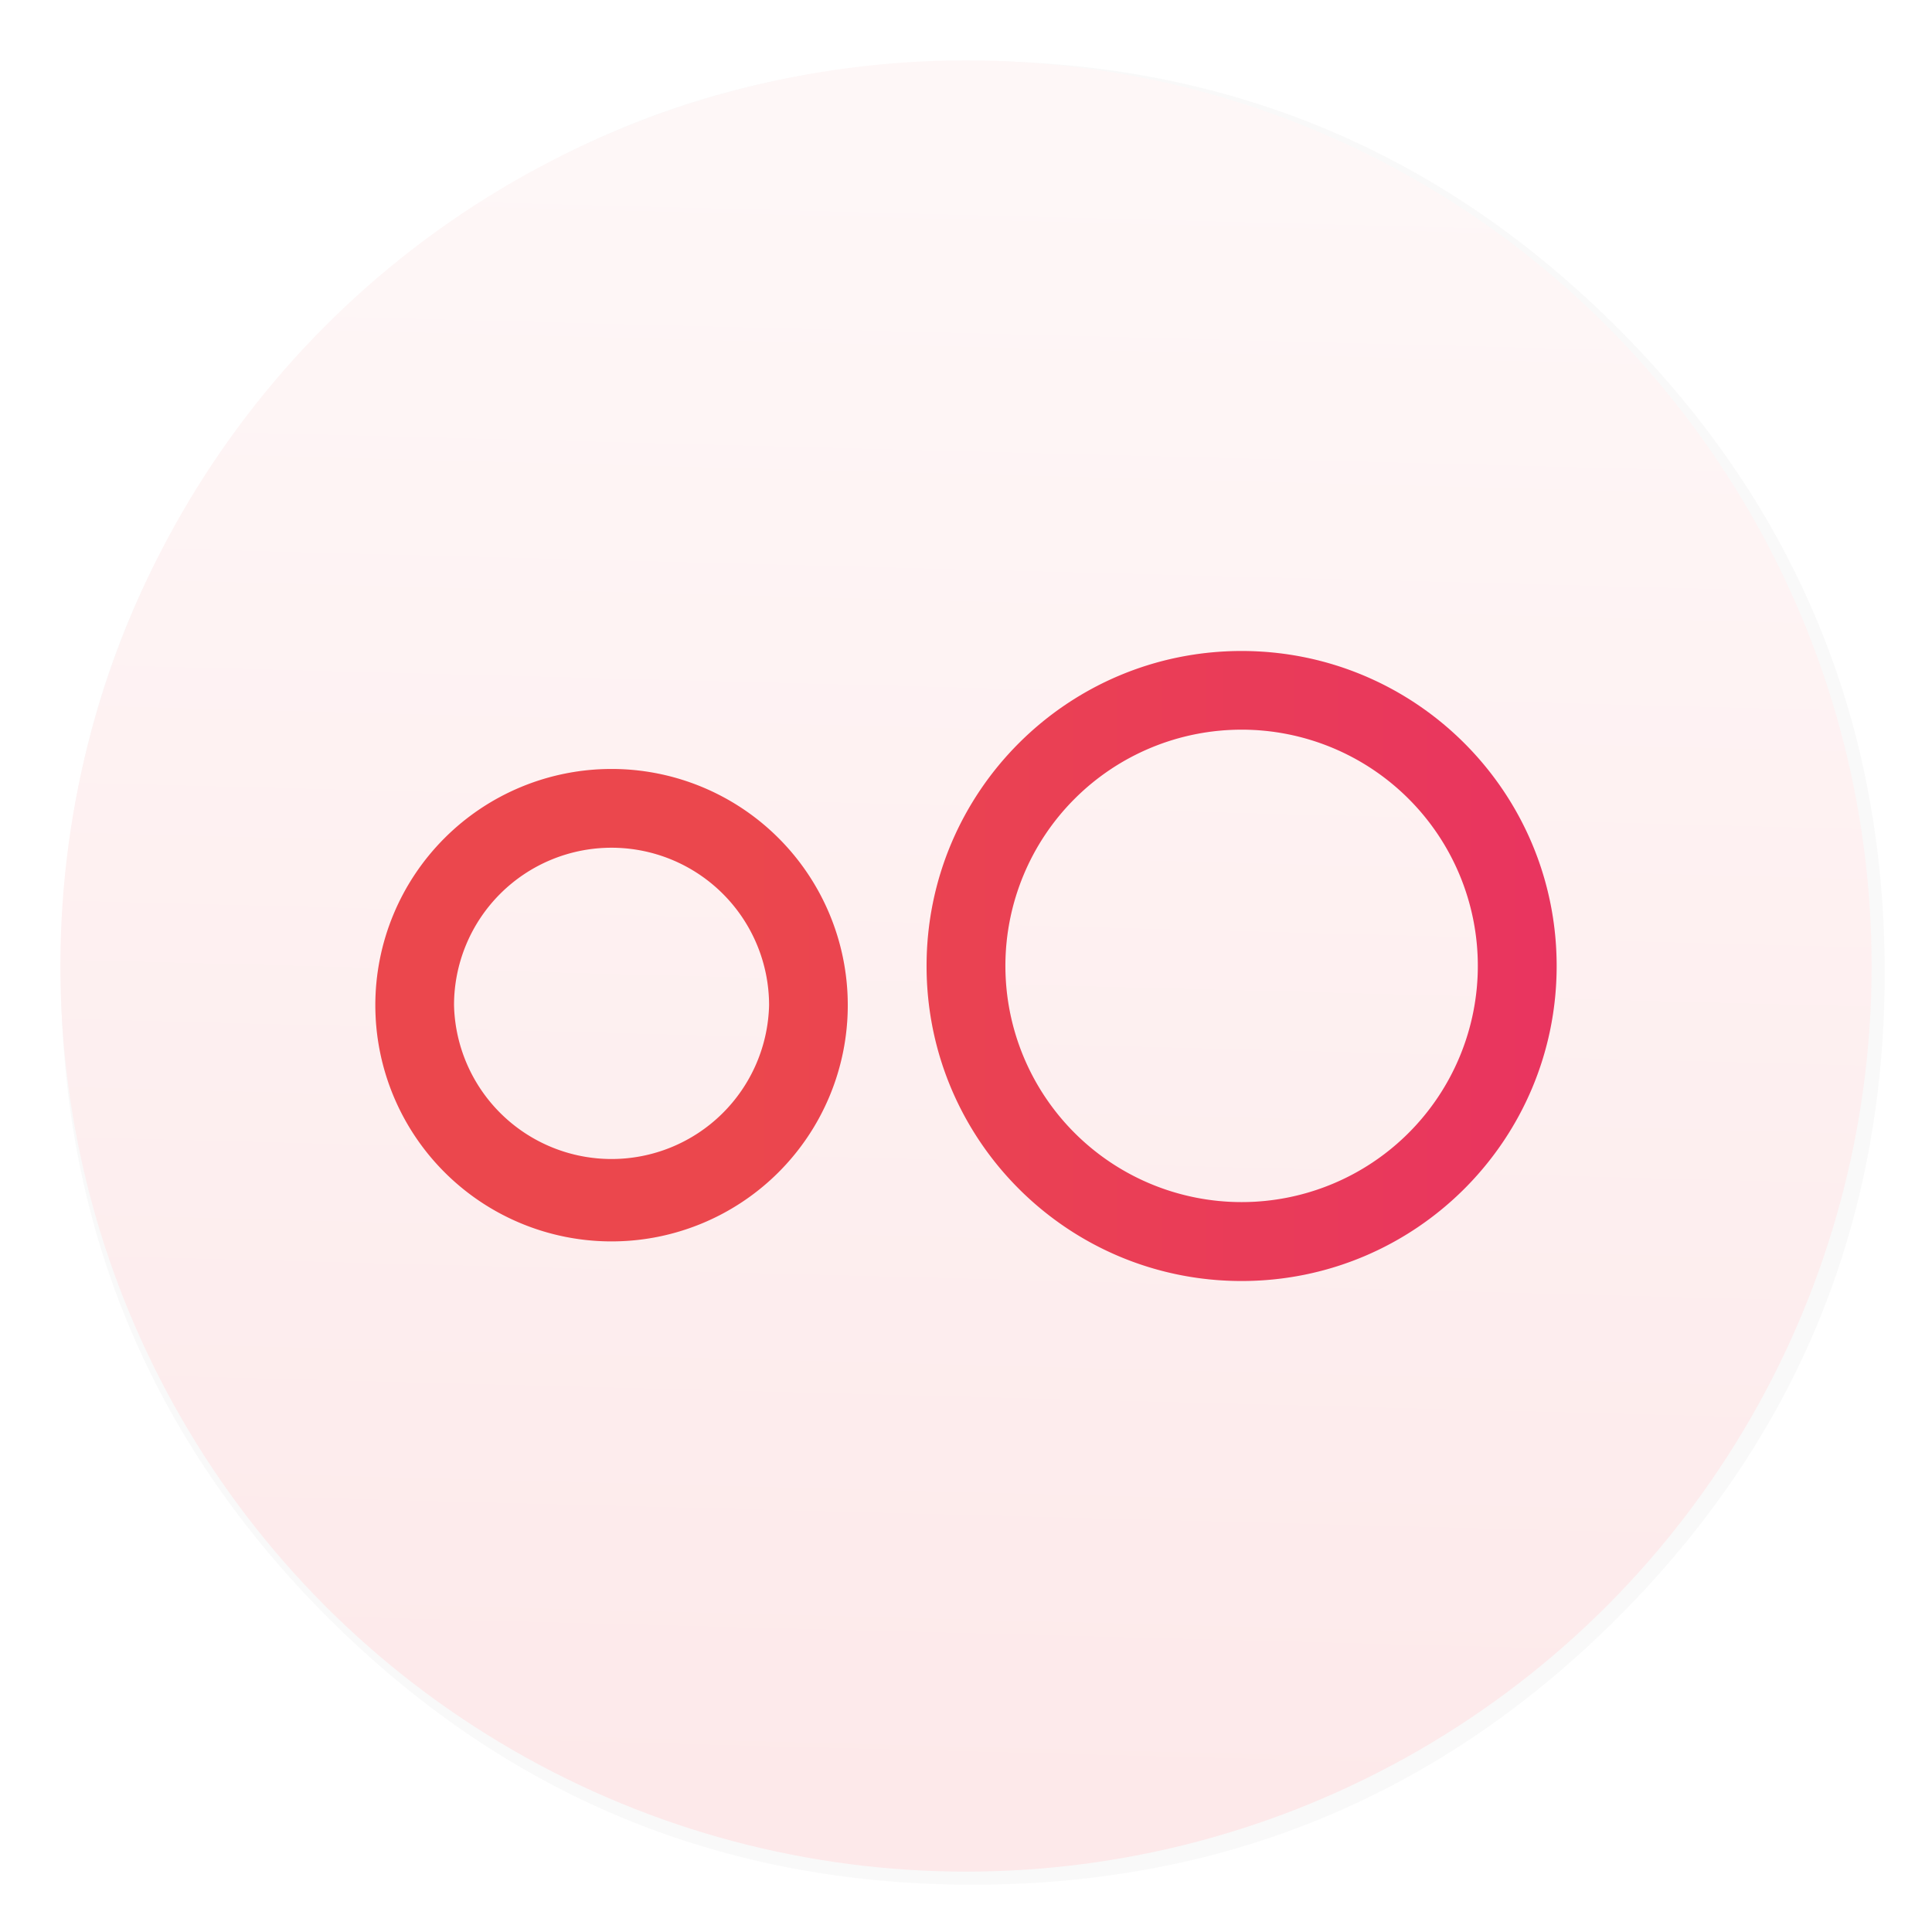 <svg xmlns="http://www.w3.org/2000/svg" width="64" height="64" enable-background="new 0 0 1024 1024" image-rendering="optimizeSpeed"><defs><linearGradient id="d" x1="12.434" x2="51.566" y1="32" y2="32" gradientTransform="translate(11.135 -1.478)scale(1.083)" gradientUnits="userSpaceOnUse"><stop offset="0" stop-color="#eb474d"/><stop offset="1" stop-color="#e72a6a"/></linearGradient><linearGradient id="b" x1="30.339" x2="31.763" y1="59.932" y2="5.152" gradientUnits="userSpaceOnUse"><stop offset="0" stop-color="#fde9ea"/><stop offset="1" stop-color="#fef7f7"/></linearGradient><filter id="a" width="1.072" height="1.072" x="-.036" y="-.036" color-interpolation-filters="sRGB"><feGaussianBlur stdDeviation="14.16"/></filter><filter id="c" width="1.092" height="1.173" x="-.046" y="-.086" color-interpolation-filters="sRGB"><feGaussianBlur stdDeviation=".75"/></filter></defs><path d="M966.1 378.45c-2.5-8.75-5.35-17.6-8.45-26.35-6.45-18.25-14.15-36.05-23.15-53.65-3.8-7.4-7.95-14.95-12.3-22.4-20.3-34.5-45.8-67.2-76.35-97.75C773.25 105.7 688.7 61.65 592.2 46.25c-16.25-2.6-32.8-4.4-50.05-5.35-9.7-.55-19.85-.85-30.1-.85-9.35 0-18.6.25-27.9.75-118.35 6.1-220.3 51.95-305.85 137.5Q40.05 316.55 40.05 512.05c0 130.35 46.1 241.65 138.25 333.8 85.55 85.5 187.5 131.35 305.85 137.5h.4c8.5.45 16.6.7 24.5.7h8.45c8.55-.1 16.8-.4 24.65-.8 2.5-.15 4.75-.3 6.95-.45 20.2-1.45 39.9-4.05 58.7-7.7 7.95-1.55 15.8-3.3 23.4-5.15 80.8-20.3 152.15-61.6 214.65-124.1 48.6-48.6 84.4-102.5 107.35-161.8 16.6-42.9 26.55-88.65 29.75-137.45.35-5.2.6-10.6.8-16.05.2-6.05.3-12.25.3-18.5v-3c-.2-40.65-4.95-79.5-14.3-117-1.1-4.35-2.35-9-3.65-13.6" filter="url(#a)" opacity=".15" transform="translate(-.546 -.546)scale(.064)"/><circle cx="32" cy="32" r="30" fill="url(#b)" style="paint-order:stroke markers fill"/><path d="M41.129 21.565c-5.763 0-10.435 4.667-10.435 10.435 0 5.763 4.667 10.435 10.435 10.435 5.763 0 10.437-4.667 10.437-10.435 0-5.763-4.67-10.435-10.437-10.435m0 2.606a7.825 7.825 0 1 1 .002 15.65 7.825 7.825 0 0 1-.002-15.65m-20.872 1.302a7.825 7.825 0 1 0 .003 15.65 7.825 7.825 0 0 0-.003-15.65m0 2.609a5.22 5.22 0 0 1 5.22 5.217 5.22 5.22 0 0 1-10.437 0 5.217 5.217 0 0 1 5.217-5.217" filter="url(#c)" opacity=".15"/><path fill="url(#d)" d="M41.129 21.565c-5.763 0-10.435 4.667-10.435 10.435 0 5.763 4.667 10.435 10.435 10.435 5.763 0 10.437-4.667 10.437-10.435 0-5.763-4.67-10.435-10.437-10.435m0 2.606a7.825 7.825 0 1 1 .002 15.65 7.825 7.825 0 0 1-.002-15.65m-20.872 1.302a7.825 7.825 0 1 0 .003 15.65 7.825 7.825 0 0 0-.003-15.65m0 2.609a5.22 5.22 0 0 1 5.22 5.217 5.22 5.22 0 0 1-10.437 0 5.217 5.217 0 0 1 5.217-5.217"/></svg>